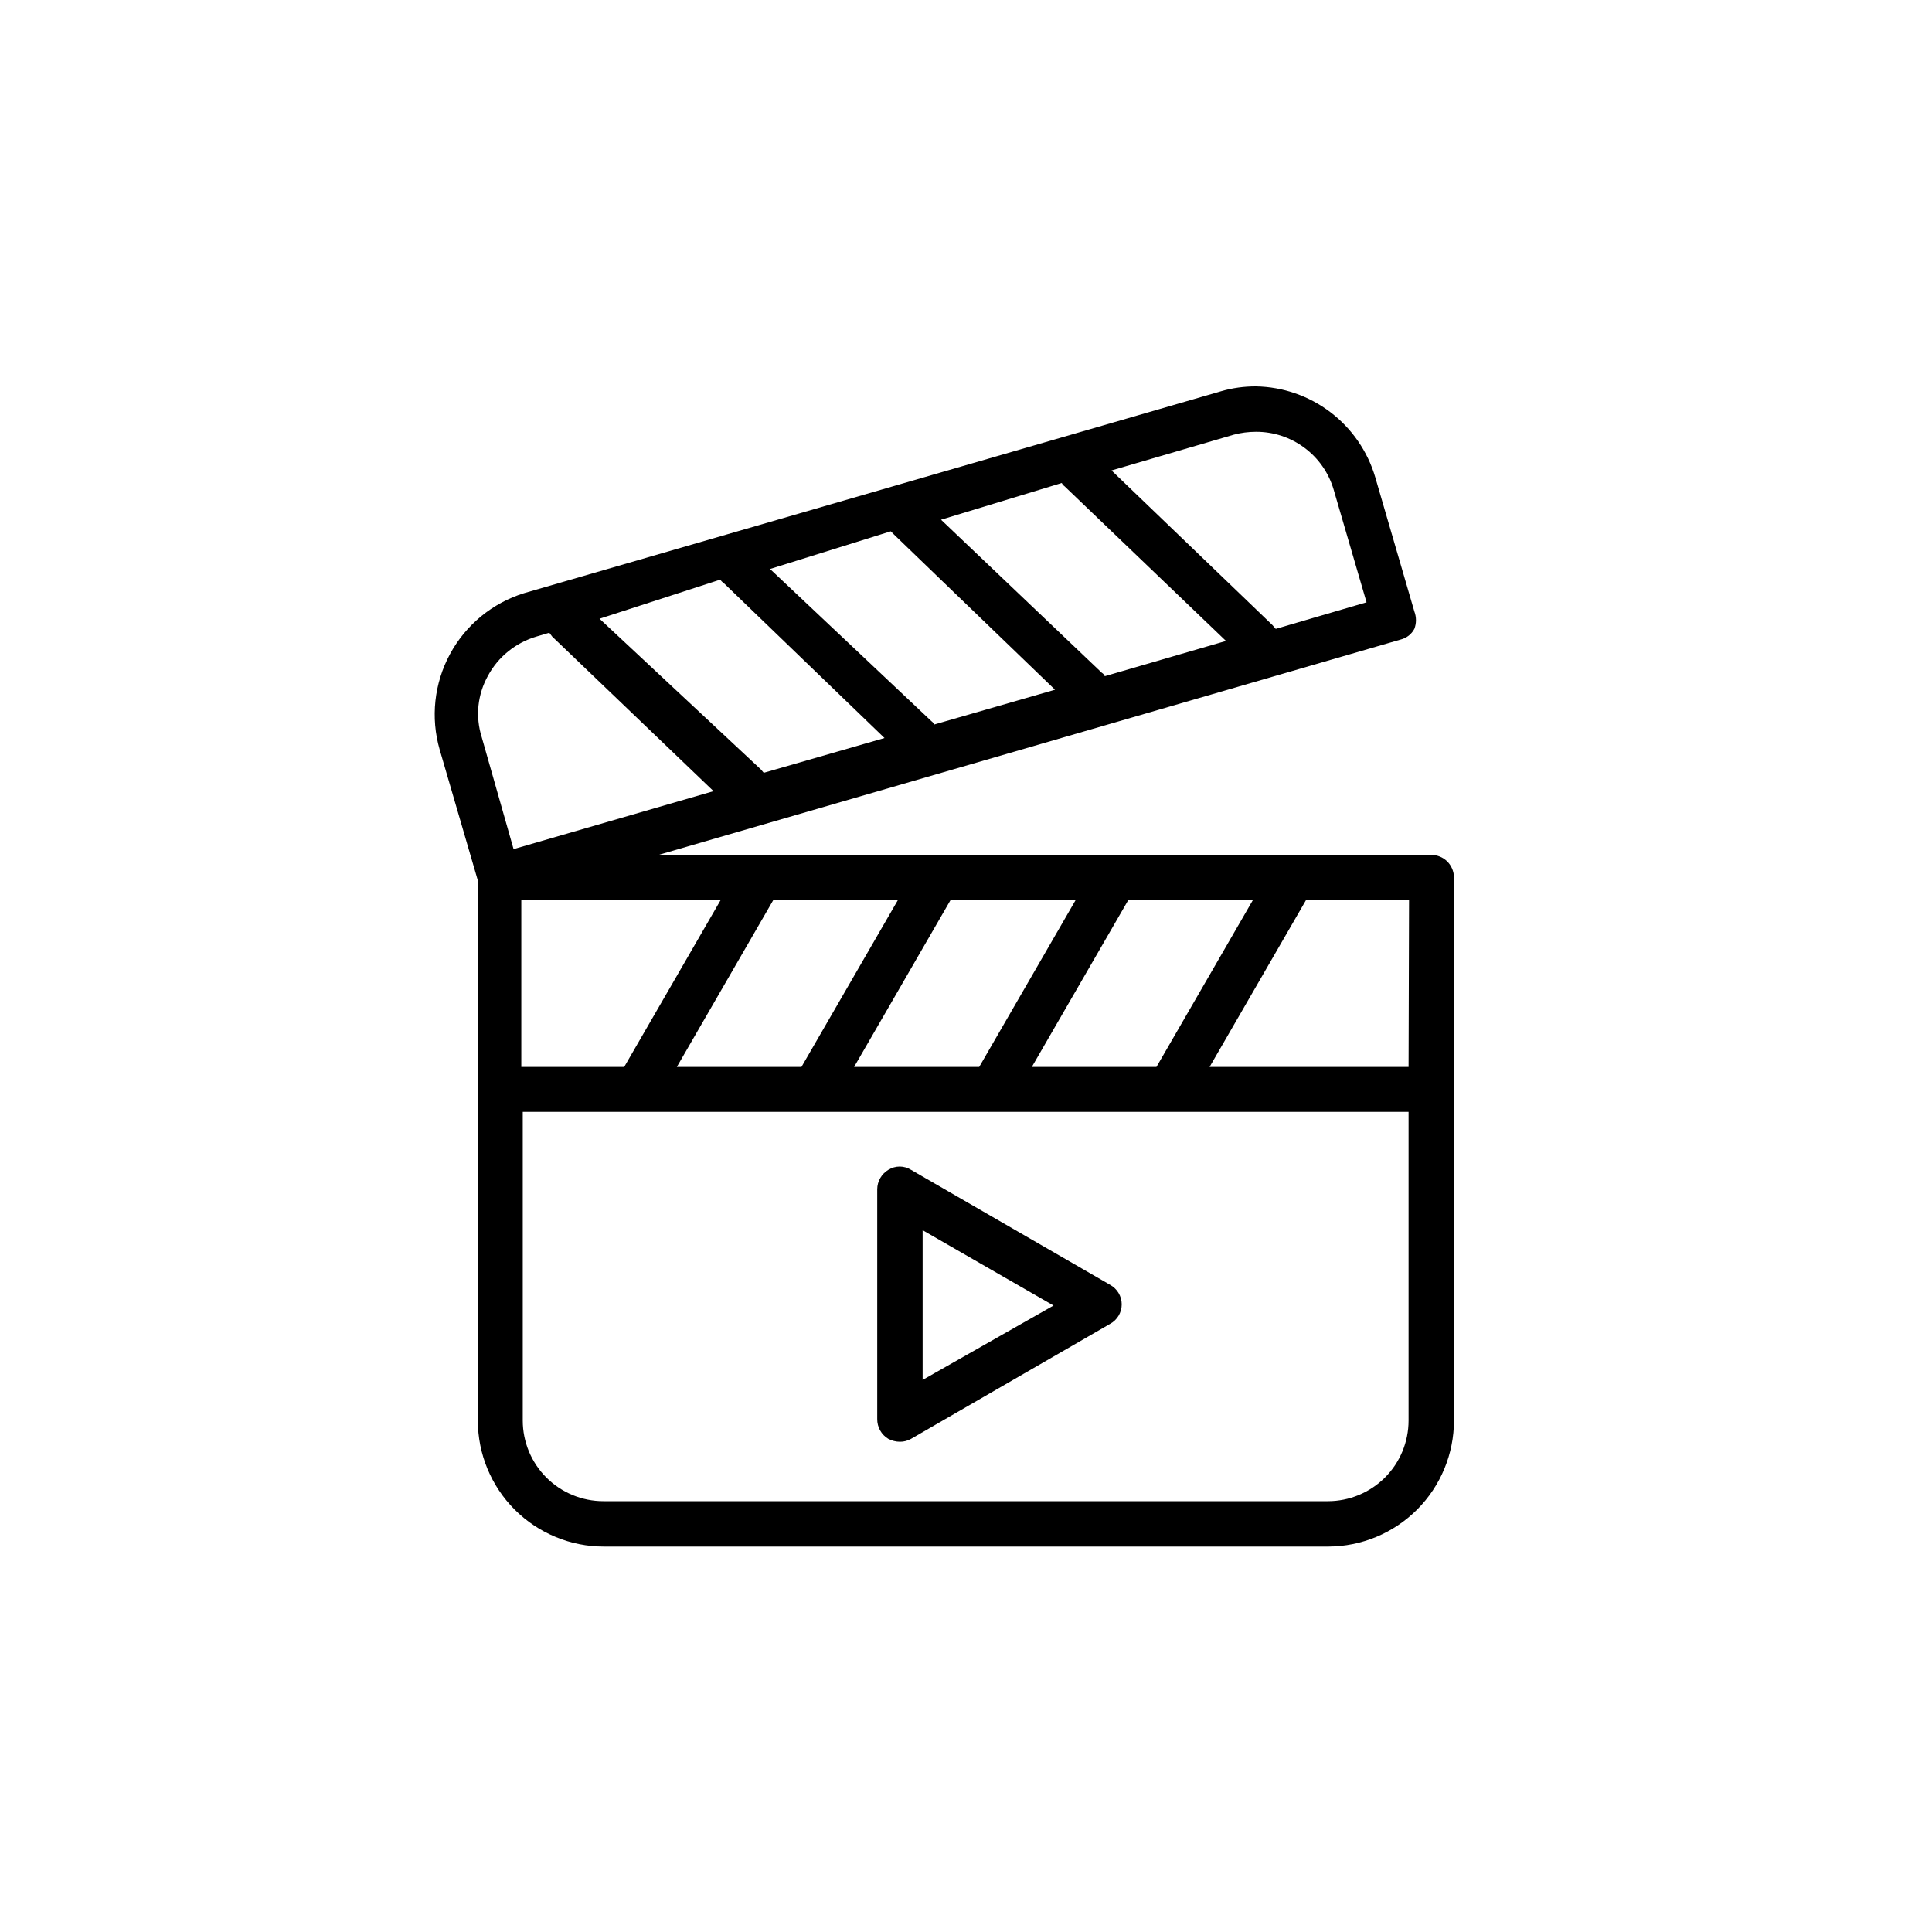 <svg viewBox="0 0 40 40" fill="none" xmlns="http://www.w3.org/2000/svg">
<path fill-rule="evenodd" clip-rule="evenodd" d="M29.633 17.7H13.633L29.003 13.24C29.062 13.225 29.118 13.197 29.166 13.16C29.214 13.122 29.254 13.074 29.283 13.02C29.327 12.904 29.327 12.776 29.283 12.66L28.473 9.88C28.315 9.344 27.99 8.873 27.546 8.535C27.102 8.197 26.561 8.009 26.003 8C25.759 7.999 25.517 8.032 25.283 8.1L10.853 12.28C10.195 12.483 9.643 12.937 9.316 13.543C8.989 14.148 8.912 14.858 9.103 15.52L9.893 18.23V29.41C9.893 30.102 10.168 30.766 10.657 31.256C10.899 31.498 11.187 31.69 11.504 31.821C11.82 31.953 12.16 32.02 12.503 32.02H27.503C28.193 32.017 28.854 31.741 29.342 31.252C29.829 30.763 30.103 30.101 30.103 29.41V18.16C30.1 18.037 30.049 17.92 29.962 17.834C29.874 17.748 29.756 17.7 29.633 17.7ZM25.943 18.63L23.943 22.09H21.363L23.363 18.63H25.943ZM22.273 18.63L20.273 22.09H17.683L19.683 18.63H22.273ZM18.593 18.63L16.593 22.09H14.013L16.013 18.63H18.593ZM14.923 18.63L12.923 22.09H10.793V18.63H14.923ZM25.543 9C25.693 8.96 25.847 8.94 26.003 8.94C26.365 8.938 26.718 9.055 27.008 9.271C27.299 9.487 27.511 9.792 27.613 10.14L28.293 12.47L26.413 13.02L26.343 12.94L23.013 9.74L25.543 9ZM21.983 10C21.997 10.028 22.017 10.052 22.043 10.07L25.383 13.27L22.873 14C22.862 13.97 22.84 13.945 22.813 13.93L19.483 10.76L21.983 10ZM18.443 11L18.513 11.07L21.843 14.28L19.343 15C19.329 14.972 19.308 14.948 19.283 14.93L15.943 11.78L18.443 11ZM14.913 12C14.931 12.028 14.954 12.052 14.983 12.07L18.313 15.28L15.813 16L15.753 15.93L12.413 12.81L14.913 12ZM9.973 15.26C9.907 15.051 9.884 14.83 9.906 14.612C9.929 14.393 9.996 14.182 10.103 13.99C10.208 13.796 10.35 13.624 10.522 13.486C10.694 13.347 10.891 13.243 11.103 13.18L11.373 13.1L11.433 13.18L14.773 16.38L10.633 17.58L9.973 15.26ZM29.163 29.41C29.163 29.853 28.987 30.278 28.674 30.591C28.36 30.904 27.936 31.08 27.493 31.08H12.493C12.05 31.08 11.625 30.904 11.312 30.591C10.999 30.278 10.823 29.853 10.823 29.41V23.02H29.163V29.41ZM29.163 22.09H25.043L27.043 18.63H29.173L29.163 22.09Z" fill="currentColor"/>
<path fill-rule="evenodd" clip-rule="evenodd" d="M22.982 26.6L18.862 24.22C18.792 24.176 18.71 24.152 18.627 24.152C18.544 24.152 18.462 24.176 18.392 24.22C18.323 24.262 18.265 24.32 18.225 24.39C18.184 24.46 18.163 24.54 18.162 24.62V29.38C18.161 29.463 18.182 29.544 18.222 29.616C18.263 29.688 18.321 29.748 18.392 29.79C18.466 29.829 18.549 29.85 18.632 29.85C18.713 29.851 18.792 29.83 18.862 29.79L22.982 27.41C23.055 27.371 23.116 27.312 23.159 27.241C23.201 27.17 23.224 27.088 23.224 27.005C23.224 26.922 23.201 26.841 23.159 26.77C23.116 26.698 23.055 26.64 22.982 26.6ZM19.102 28.57V25.47L21.812 27.03L19.102 28.57Z" fill="currentColor"/>
</svg>
